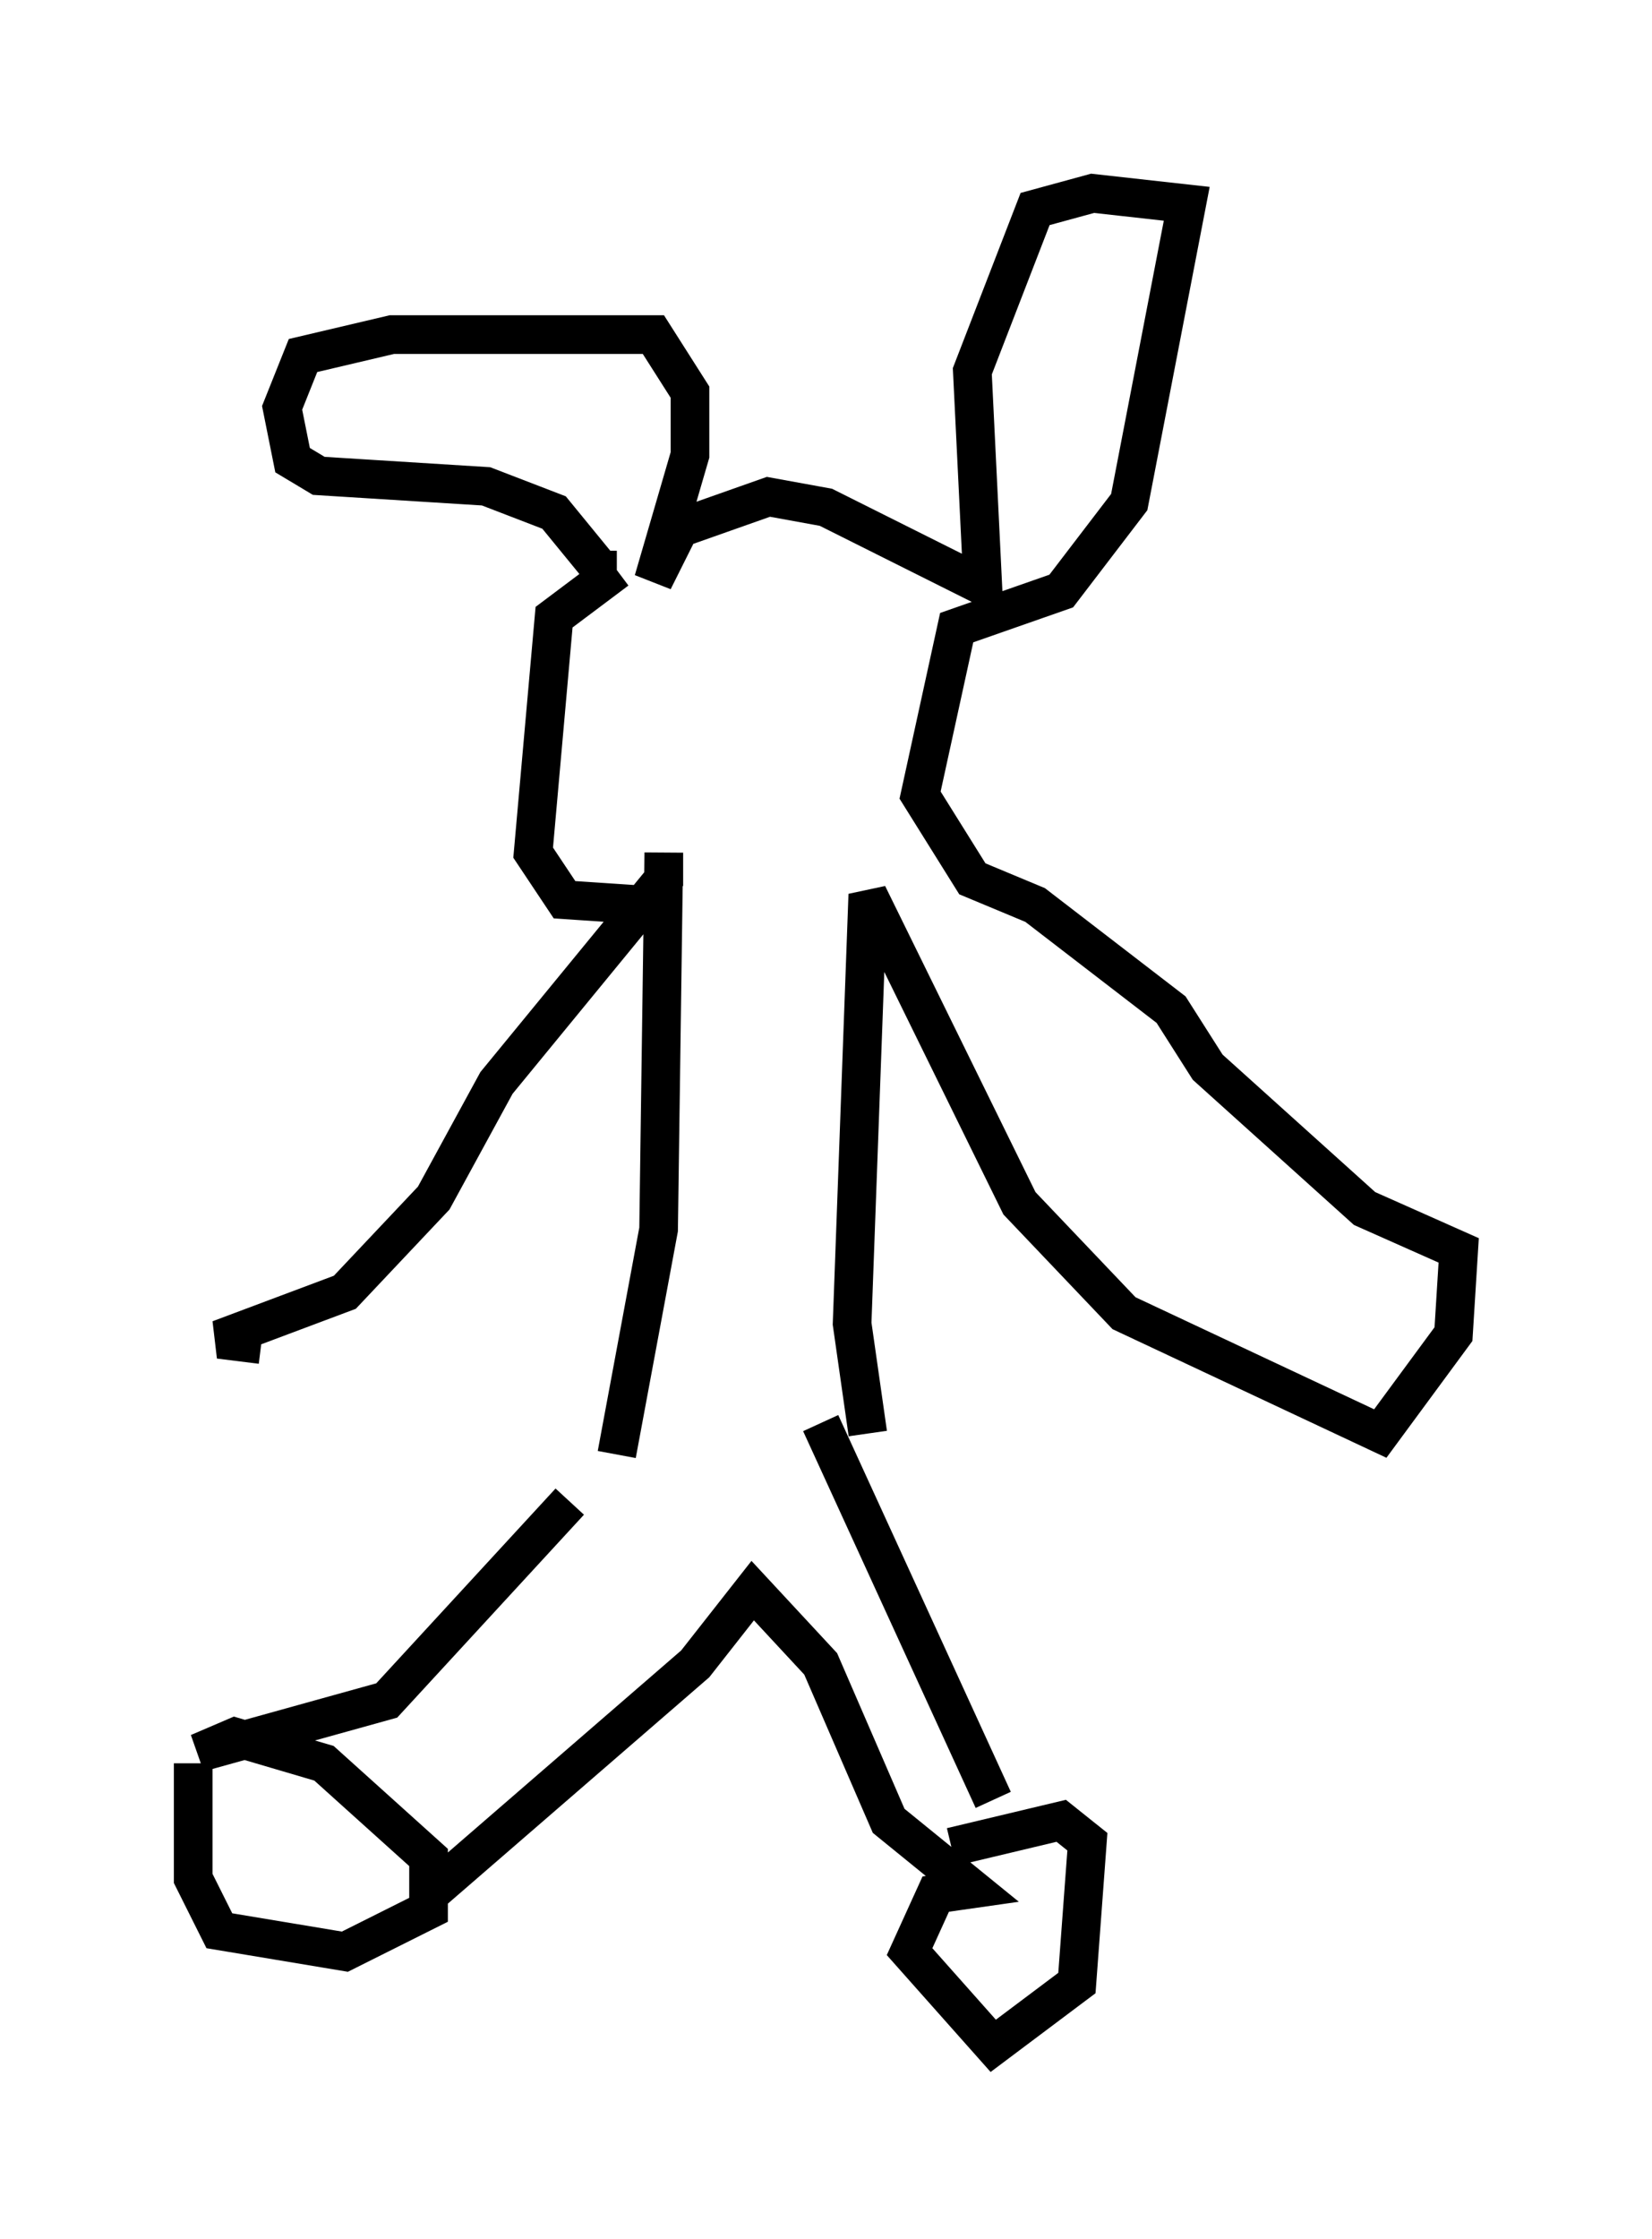 <?xml version="1.0" encoding="utf-8" ?>
<svg baseProfile="full" height="57.902" version="1.1" width="42.747" xmlns="http://www.w3.org/2000/svg" xmlns:ev="http://www.w3.org/2001/xml-events" xmlns:xlink="http://www.w3.org/1999/xlink"><defs /><rect fill="white" height="57.902" width="42.747" x="0" y="0" /><path d="M16.231, 38.017 m-1.488, 0.812 l-4.736, 5.142 -4.871, 1.353 l0.947, -0.406 2.3, 0.677 l2.706, 2.436 0.0, 1.353 l-2.165, 1.083 -3.248, -0.541 l-0.677, -1.353 0.0, -2.977 m5.954, 3.518 l7.036, -6.089 1.488, -1.894 l1.759, 1.894 1.759, 4.059 l2.165, 1.759 -0.947, 0.135 l-0.677, 1.488 2.165, 2.436 l2.165, -1.624 0.271, -3.654 l-0.677, -0.541 -2.842, 0.677 m1.083, -1.218 l-4.465, -9.743 m-5.277, 0.812 l1.083, -5.819 0.135, -9.743 l0.0, 0.677 -4.33, 5.277 l-1.624, 2.977 -2.3, 2.436 l-3.248, 1.218 1.083, 0.135 m15.697, 2.3 l-0.406, -2.842 0.406, -11.096 l3.924, 7.984 2.706, 2.842 l6.631, 3.112 1.894, -2.571 l0.135, -2.165 -2.436, -1.083 l-4.059, -3.654 -0.947, -1.488 l-3.518, -2.706 -1.624, -0.677 l-1.353, -2.165 0.947, -4.33 l2.706, -0.947 1.759, -2.3 l1.488, -7.713 -2.436, -0.271 l-1.488, 0.406 -1.624, 4.195 l0.271, 5.548 -4.059, -2.03 l-1.488, -0.271 -2.3, 0.812 l-0.677, 1.353 0.947, -3.248 l0.0, -1.624 -0.947, -1.488 l-6.766, 0.0 -2.3, 0.541 l-0.541, 1.353 0.271, 1.353 l0.677, 0.406 4.33, 0.271 l1.759, 0.677 1.218, 1.488 l0.406, 0.0 m0.0, 0.0 l-1.624, 1.218 -0.541, 6.089 l0.812, 1.218 2.03, 0.135 " fill="none" stroke="black" stroke-width="1" /></svg>